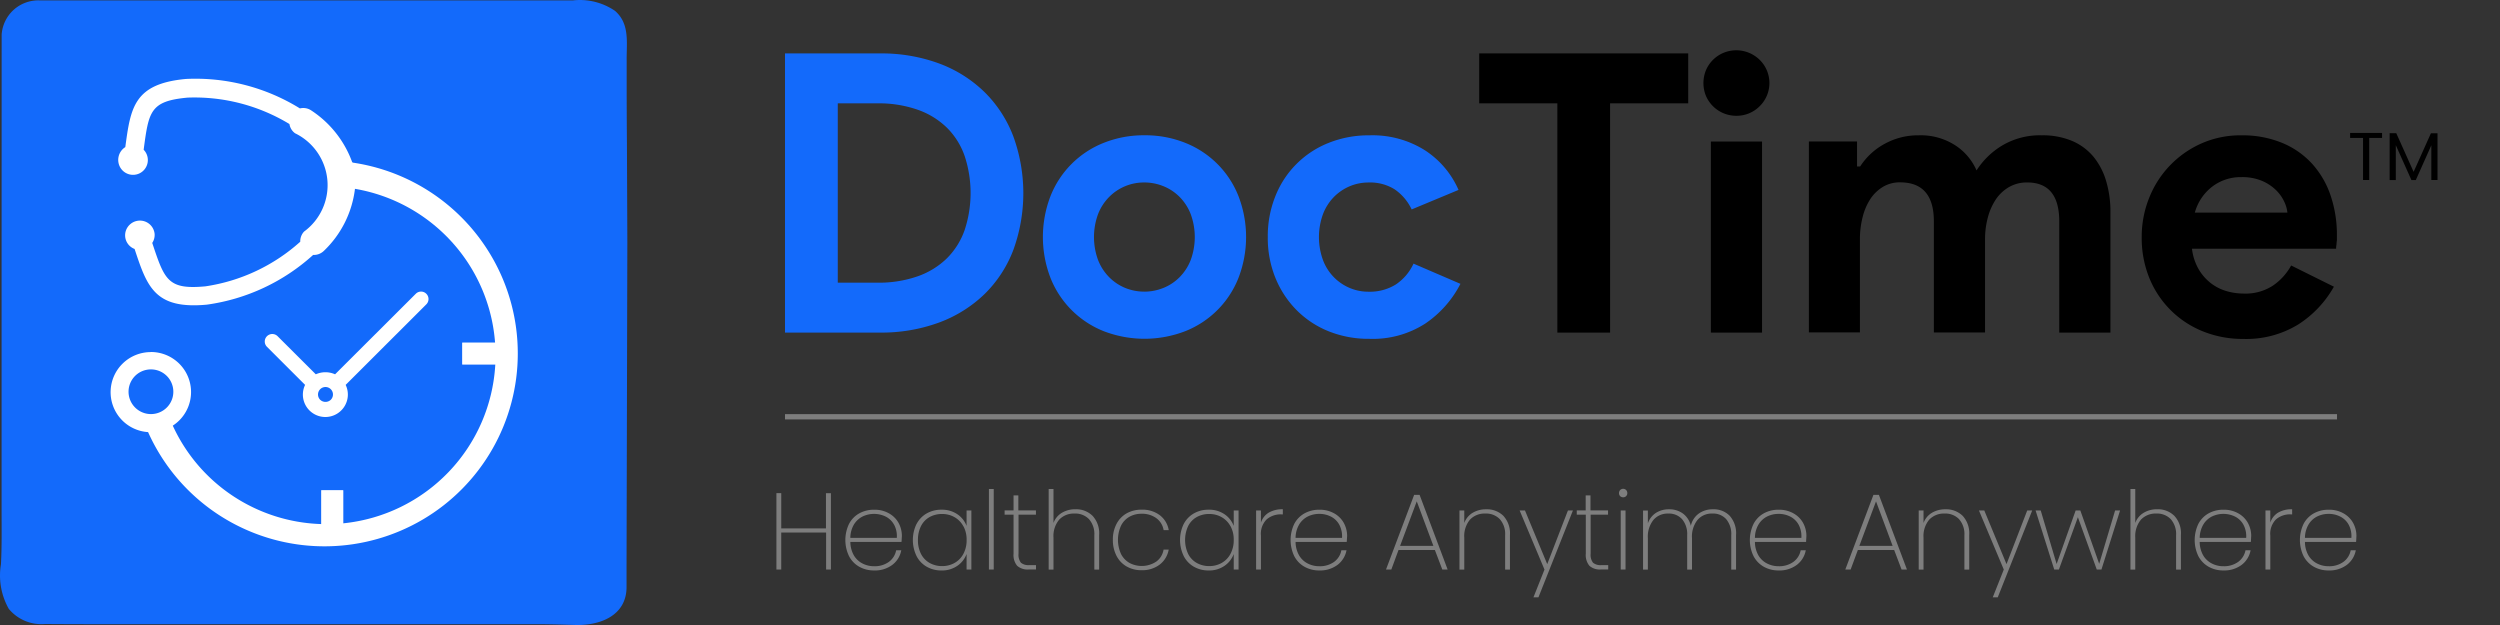 <svg width="224" height="56" viewBox="0 0 224 56" fill="none" xmlns="http://www.w3.org/2000/svg"><rect x="0" y="0" width="224" height="56" fill="#333333" stroke="none"/><path d="M74.45 44.188v6.845h-.43v-3.315h-4.021v3.315h-.432v-6.846H70v3.159h4.005v-3.158zm6.324 4.367h-4.582c0 .42.107.835.313 1.202a1.9 1.9 0 0 0 .775.732c.323.165.68.249 1.043.245a2.16 2.16 0 0 0 1.31-.383 1.67 1.67 0 0 0 .664-1.05h.457a2.1 2.1 0 0 1-.8 1.31 2.58 2.58 0 0 1-1.63.502 2.66 2.66 0 0 1-1.331-.332 2.3 2.3 0 0 1-.92-.95 3.34 3.34 0 0 1 0-2.89c.207-.397.525-.725.916-.943.41-.223.871-.336 1.339-.327.463-.012.92.1 1.324.327.363.2.663.498.863.861.194.358.295.76.293 1.167-.012.234-.02.41-.034.53m-.671-1.55a1.75 1.75 0 0 0-.755-.725 2.38 2.38 0 0 0-2.066 0 1.94 1.94 0 0 0-.775.725 2.4 2.4 0 0 0-.317 1.189h4.163a2.13 2.13 0 0 0-.247-1.19zm2.024-.06c.205-.396.52-.724.908-.945.404-.225.86-.34 1.323-.332a2.43 2.43 0 0 1 1.427.411c.375.255.661.619.82 1.042v-1.384h.431v5.293h-.43V49.64c-.16.43-.45.8-.83 1.059a2.4 2.4 0 0 1-1.423.415 2.6 2.6 0 0 1-1.324-.338 2.3 2.3 0 0 1-.908-.956 3.3 3.3 0 0 1 0-2.873zm4.193.215a2.05 2.05 0 0 0-.787-.818 2.2 2.2 0 0 0-1.115-.289 2.26 2.26 0 0 0-1.133.278 1.93 1.93 0 0 0-.763.805c-.19.388-.283.815-.274 1.247-.011.431.083.859.274 1.246.171.338.438.619.768.807.345.193.735.29 1.13.284a2.2 2.2 0 0 0 1.117-.286c.336-.192.61-.477.788-.82.197-.38.294-.805.284-1.233a2.5 2.5 0 0 0-.284-1.226zm2.718-3.345v7.216h-.432v-7.216zm2.222 2.297v3.5c-.032.286.045.574.215.806.217.168.49.245.764.215h.586v.392h-.664a1.4 1.4 0 0 1-1.02-.328 1.5 1.5 0 0 1-.328-1.076v-3.509h-.8v-.38h.8v-1.348h.431v1.347h1.575v.381h-1.575zm6.627.097a2.3 2.3 0 0 1 .597 1.722v3.102h-.431v-3.072a2.02 2.02 0 0 0-.479-1.446 1.7 1.7 0 0 0-1.294-.502 1.8 1.8 0 0 0-1.374.545 2.28 2.28 0 0 0-.513 1.617v2.858h-.432v-7.218h.432v3.042c.138-.382.404-.705.754-.913a2.3 2.3 0 0 1 1.213-.316 2.1 2.1 0 0 1 1.527.581m2.156.726c.205-.395.521-.722.909-.943a2.7 2.7 0 0 1 1.332-.327 2.6 2.6 0 0 1 1.638.498c.425.329.71.806.798 1.336h-.46a1.65 1.65 0 0 0-.66-1.076 2.16 2.16 0 0 0-1.313-.392 2.2 2.2 0 0 0-1.064.256 1.9 1.9 0 0 0-.767.79 3.05 3.05 0 0 0 0 2.583c.173.332.44.606.767.788a2.35 2.35 0 0 0 2.373-.127 1.64 1.64 0 0 0 .66-1.076h.459a2.15 2.15 0 0 1-.8 1.337c-.469.35-1.045.53-1.631.508a2.63 2.63 0 0 1-1.332-.332 2.3 2.3 0 0 1-.909-.949 3.06 3.06 0 0 1-.33-1.447c-.01-.495.103-.986.33-1.427m6.02.01c.206-.396.521-.724.908-.945.404-.226.86-.34 1.322-.332a2.43 2.43 0 0 1 1.429.411c.375.255.661.618.821 1.042v-1.384h.432v5.293h-.432V49.64c-.159.43-.448.8-.828 1.059a2.4 2.4 0 0 1-1.424.415 2.6 2.6 0 0 1-1.324-.338 2.3 2.3 0 0 1-.906-.956 3.3 3.3 0 0 1 0-2.874zm4.194.215a2.05 2.05 0 0 0-.788-.818 2.2 2.2 0 0 0-1.115-.289 2.26 2.26 0 0 0-1.132.278 1.9 1.9 0 0 0-.764.805 2.97 2.97 0 0 0 0 2.493c.17.338.437.62.766.807.344.192.733.29 1.128.284.391.005.777-.094 1.117-.286.336-.192.61-.477.788-.82a2.6 2.6 0 0 0 .286-1.233 2.54 2.54 0 0 0-.282-1.226zm3.414-1.224a2.4 2.4 0 0 1 1.271-.308v.458h-.15a1.92 1.92 0 0 0-1.293.444 1.82 1.82 0 0 0-.52 1.446v3.053h-.432v-5.294h.432v1.094a1.62 1.62 0 0 1 .692-.893m6.995 2.618h-4.582c-.001.42.107.835.313 1.202.182.312.45.566.772.731.323.165.681.25 1.044.246.467.017.928-.117 1.312-.383.349-.252.586-.628.662-1.05h.46c-.094.52-.381.988-.803 1.31a2.6 2.6 0 0 1-1.633.502 2.65 2.65 0 0 1-1.328-.332 2.3 2.3 0 0 1-.918-.95 3.35 3.35 0 0 1 0-2.89 2.3 2.3 0 0 1 .918-.943c.41-.223.872-.336 1.339-.327a2.6 2.6 0 0 1 1.322.327c.363.2.662.498.863.86.195.359.297.76.296 1.168-.018.234-.024.41-.037.53m-.671-1.55a1.76 1.76 0 0 0-.757-.725 2.26 2.26 0 0 0-1.034-.237 2.3 2.3 0 0 0-1.033.237c-.32.164-.588.416-.772.725a2.4 2.4 0 0 0-.317 1.188h4.164a2.23 2.23 0 0 0-.251-1.19zm8.569 2.272h-3.256l-.646 1.755h-.477l2.522-6.693h.489l2.513 6.692h-.478zm-.134-.37-1.488-3.987-1.493 3.987zm6.264-2.698a2.3 2.3 0 0 1 .597 1.722v3.102h-.432v-3.072a2 2 0 0 0-.478-1.447 1.7 1.7 0 0 0-1.294-.501 1.8 1.8 0 0 0-1.377.545 2.3 2.3 0 0 0-.511 1.616v2.859h-.431v-5.295h.431v1.123c.136-.381.4-.703.747-.913a2.3 2.3 0 0 1 1.208-.316 2.1 2.1 0 0 1 1.54.577m6.241-.474-3.089 7.782h-.448l.988-2.486-2.226-5.294h.478l1.994 4.807 1.855-4.807zm1.586.377v3.5c-.032.286.044.574.215.806.216.169.491.246.764.215h.596v.392h-.661a1.4 1.4 0 0 1-1.02-.328 1.5 1.5 0 0 1-.328-1.076v-3.509h-.809v-.38h.799v-1.348h.43v1.347h1.573v.381h-1.57zm2.649-1.657a.37.37 0 0 1-.107-.278.4.4 0 0 1 .107-.274.37.37 0 0 1 .264-.107.37.37 0 0 1 .265.107q.053.056.081.127a.4.4 0 0 1 .028.147.37.37 0 0 1-.227.355.4.4 0 0 1-.147.026.38.38 0 0 1-.264-.103m.478 1.28v5.296h-.432v-5.295zm9.328.474a2.34 2.34 0 0 1 .575 1.722v3.102h-.431v-3.072a2.07 2.07 0 0 0-.455-1.447 1.58 1.58 0 0 0-1.245-.501 1.67 1.67 0 0 0-1.319.566 2.4 2.4 0 0 0-.499 1.638v2.818h-.431v-3.072a2.07 2.07 0 0 0-.458-1.447 1.58 1.58 0 0 0-1.244-.501 1.67 1.67 0 0 0-1.32.566 2.4 2.4 0 0 0-.5 1.638v2.818h-.432v-5.293h.432v1.149a1.8 1.8 0 0 1 .728-.943 2.13 2.13 0 0 1 1.159-.318 2.06 2.06 0 0 1 1.246.374c.364.272.618.664.718 1.107.094-.446.352-.841.723-1.107a2.12 2.12 0 0 1 1.257-.374 2 2 0 0 1 1.496.576m6.847 2.346h-4.582c-.001.42.105.834.31 1.202.182.313.452.567.775.731s.681.25 1.044.246c.465.016.924-.118 1.307-.383.348-.252.587-.628.664-1.05h.457a2.1 2.1 0 0 1-.802 1.31 2.57 2.57 0 0 1-1.629.502 2.66 2.66 0 0 1-1.331-.332 2.33 2.33 0 0 1-.918-.95 3.3 3.3 0 0 1-.331-1.445c0-.5.114-.994.331-1.445.206-.397.524-.724.914-.943a2.7 2.7 0 0 1 1.34-.327c.463-.011.919.102 1.324.327.363.2.663.498.863.86.196.359.297.76.295 1.168-.015.234-.021.41-.031.53m-.671-1.55a1.76 1.76 0 0 0-.758-.725 2.25 2.25 0 0 0-1.035-.237 2.3 2.3 0 0 0-1.031.237c-.32.165-.587.416-.77.725a2.36 2.36 0 0 0-.317 1.189h4.162a2.23 2.23 0 0 0-.249-1.19zm8.564 2.272h-3.252l-.648 1.755h-.478l2.521-6.693h.49l2.513 6.692h-.481zm-.138-.37-1.488-3.987-1.492 3.987zm6.269-2.698a2.3 2.3 0 0 1 .595 1.722v3.102h-.432v-3.072a2.02 2.02 0 0 0-.48-1.447 1.7 1.7 0 0 0-1.295-.501 1.8 1.8 0 0 0-1.374.545 2.28 2.28 0 0 0-.513 1.616v2.859h-.432v-5.296h.432v1.124c.136-.381.4-.704.748-.913a2.3 2.3 0 0 1 1.206-.316 2.12 2.12 0 0 1 1.545.577m6.239-.474L179 53.518h-.449l.988-2.486-2.227-5.294h.48l1.992 4.807 1.855-4.807zm7.874 0-1.671 5.294h-.419l-1.691-4.689-1.702 4.689h-.418l-1.672-5.294h.46l1.427 4.8 1.704-4.8h.419l1.691 4.78 1.426-4.78zm4.853.474a2.28 2.28 0 0 1 .597 1.722v3.102h-.432v-3.072a2.02 2.02 0 0 0-.478-1.446 1.7 1.7 0 0 0-1.294-.502 1.8 1.8 0 0 0-1.375.545 2.3 2.3 0 0 0-.511 1.617v2.858h-.431v-7.218h.431v3.042a1.76 1.76 0 0 1 .754-.913 2.3 2.3 0 0 1 1.214-.316 2.1 2.1 0 0 1 1.525.581m6.861 2.345h-4.582c-.001.42.107.835.313 1.202.183.313.451.566.774.731s.681.25 1.044.246a2.16 2.16 0 0 0 1.31-.383c.348-.252.585-.629.664-1.05h.458c-.094.52-.379.988-.801 1.31a2.6 2.6 0 0 1-1.631.502 2.65 2.65 0 0 1-1.33-.332 2.33 2.33 0 0 1-.92-.95 3.3 3.3 0 0 1-.328-1.445c0-.5.111-.994.328-1.445.206-.397.524-.724.913-.943a2.7 2.7 0 0 1 1.342-.327 2.6 2.6 0 0 1 1.324.327c.363.2.661.499.863.86.193.36.295.76.293 1.168-.015.234-.019.41-.034.53m-.667-1.55a1.76 1.76 0 0 0-.757-.725 2.37 2.37 0 0 0-2.067 0 1.9 1.9 0 0 0-.77.725 2.4 2.4 0 0 0-.319 1.189h4.164a2.2 2.2 0 0 0-.251-1.19zm3.102-1.069a2.4 2.4 0 0 1 1.268-.308v.458h-.146a1.92 1.92 0 0 0-1.295.444 1.82 1.82 0 0 0-.517 1.446v3.053h-.432v-5.294h.432v1.094c.117-.37.361-.687.69-.893m6.996 2.618h-4.582c-.002.42.105.834.311 1.202.182.312.45.566.772.731.323.165.681.25 1.044.246.466.017.925-.118 1.309-.383.349-.252.587-.628.664-1.05h.457a2.12 2.12 0 0 1-.8 1.31 2.6 2.6 0 0 1-1.633.502 2.66 2.66 0 0 1-1.329-.332 2.33 2.33 0 0 1-.918-.95 3.35 3.35 0 0 1 0-2.89c.207-.397.525-.725.916-.943a2.7 2.7 0 0 1 1.34-.327c.462-.011.919.102 1.323.327.363.2.662.498.862.86.196.359.297.76.295 1.168-.013.234-.016.41-.031.53m-.669-1.55a1.75 1.75 0 0 0-.76-.725 2.25 2.25 0 0 0-1.033-.237 2.3 2.3 0 0 0-1.033.237 1.9 1.9 0 0 0-.77.725 2.4 2.4 0 0 0-.317 1.188h4.16a2.16 2.16 0 0 0-.247-1.19z" fill="#7E7E7E"></path><path d="M.148 3.1A3.3 3.3 0 0 1 1.204.9 3.3 3.3 0 0 1 3.487.033h47.872a5.58 5.58 0 0 1 3.749.943c1.33 1.158 1.027 2.833 1.042 4.408v1.8q0 2.84.023 5.681.02 4.425.037 8.85v.019l-.071 28.785v2.076c0 2.583-2.394 3.465-4.588 3.403-1.128-.03-2.252-.071-3.378-.071H8.68q-2.323 0-4.653-.017a3.79 3.79 0 0 1-3.235-1.35 6.06 6.06 0 0 1-.706-4.006c.084-1.61.056-3.23.056-4.841V22.988z" fill="#136AFB"></path><path d="M31.701 15.044a5 5 0 0 0-.14-.499 9.35 9.35 0 0 0-3.667-4.646 1.28 1.28 0 0 0-1.022-.185 17.77 17.77 0 0 0-10.207-2.64c-4.68.43-4.961 2.582-5.438 6.106a1.356 1.356 0 0 0-.439 1.847 1.326 1.326 0 0 0 1.674.524 1.325 1.325 0 0 0 .41-2.134c.456-3.444.583-4.361 3.942-4.671a16.4 16.4 0 0 1 9.12 2.368 1.25 1.25 0 0 0 .502.826 5.17 5.17 0 0 1 2.895 4.177 5.16 5.16 0 0 1-2.086 4.632c-.23.246-.352.573-.341.908a16.27 16.27 0 0 1-8.507 4c-3.356.312-3.652-.575-4.745-3.858l-.013-.03a1.3 1.3 0 0 0 .215-.805 1.32 1.32 0 0 0-1.443-1.192 1.33 1.33 0 0 0-1.142.927 1.305 1.305 0 0 0 .79 1.607c1.118 3.381 1.8 5.426 6.472 4.991a17.8 17.8 0 0 0 9.525-4.454 1.3 1.3 0 0 0 .968-.37 9.2 9.2 0 0 0 2.78-5.543c0-.082 0-.155.014-.237z" fill="#fff"></path><path d="M31.566 14.546a17 17 0 0 0-.583-.071l-1.16 2.236q1.018.038 2.023.215a15.16 15.16 0 0 1 8.629 4.742A15.1 15.1 0 0 1 44.4 31.83c0 .289 0 .573-.024.861a15.12 15.12 0 0 1-4.176 9.595 15.18 15.18 0 0 1-9.413 4.6q-.751.073-1.53.071H28.8a15.17 15.17 0 0 1-7.903-2.502 15.1 15.1 0 0 1-5.399-6.28q-.194-.421-.364-.851a4.2 4.2 0 0 1-.958.114h-1.42a17.3 17.3 0 0 0 6.106 8.184 17.34 17.34 0 0 0 17.046 1.926 17.3 17.3 0 0 0 6.985-5.46A17.26 17.26 0 0 0 45.1 25.11a17.3 17.3 0 0 0-5.358-7.059 17.33 17.33 0 0 0-8.157-3.484z" fill="#fff"></path><path d="M13.522 31.548a3.6 3.6 0 0 0-2.504 1 3.585 3.585 0 0 0 2.241 6.168h.263a3.6 3.6 0 0 0 2.543-1.05 3.585 3.585 0 0 0 0-5.076 3.6 3.6 0 0 0-2.543-1.05zm0 5.554a2.01 2.01 0 0 1-1.851-1.238 1.998 1.998 0 0 1 1.464-2.728 2.01 2.01 0 0 1 2.059.853 2 2 0 0 1-.904 2.961 2 2 0 0 1-.768.152M38.2 26.325a.663.663 0 0 0-.948 0l-7.23 7.213a2.1 2.1 0 0 0-1.726 0l-3.425-3.416a.674.674 0 0 0-1.148.48c0 .178.072.348.199.474l3.414 3.41a2.006 2.006 0 0 0 .844 2.628 2.017 2.017 0 0 0 2.985-1.644 2 2 0 0 0-.194-.984l7.221-7.21a.67.67 0 0 0 .009-.951m-8.563 9.495a.686.686 0 0 1-.948 0 .67.67 0 1 1 .948 0M45.8 30.728v1.903a.04.04 0 0 1-.039.039h-4.314a.04.04 0 0 1-.039-.039v-1.903q0-.016.012-.027a.04.04 0 0 1 .027-.012h4.314a.04.04 0 0 1 .039.04m-15.078 17.57h-1.907a.04.04 0 0 1-.027-.011.04.04 0 0 1-.012-.028v-4.305a.04.04 0 0 1 .04-.039h1.906a.04.04 0 0 1 .039.039v4.305a.04.04 0 0 1-.024.037z" fill="#fff"></path><path d="M70.336 4.787h8.472c1.826-.027 3.642.28 5.357.908a11.6 11.6 0 0 1 4.061 2.568 11.1 11.1 0 0 1 2.571 3.966 14.9 14.9 0 0 1 0 10.162 11 11 0 0 1-2.57 3.948 11.7 11.7 0 0 1-4.062 2.551c-1.715.628-3.53.936-5.357.909h-8.472zm8.261 20.54a10.5 10.5 0 0 0 3.641-.576 7.1 7.1 0 0 0 2.625-1.626 6.7 6.7 0 0 0 1.575-2.531 10.6 10.6 0 0 0 0-6.6 6.65 6.65 0 0 0-1.575-2.532 7.1 7.1 0 0 0-2.625-1.625c-1.17-.405-2.402-.6-3.64-.577h-3.534v16.068zm23.94-13.205a9.6 9.6 0 0 1 3.667.68 8.5 8.5 0 0 1 2.877 1.891c.819.82 1.461 1.8 1.885 2.877.911 2.36.911 4.974 0 7.334a8.45 8.45 0 0 1-1.885 2.877 8.5 8.5 0 0 1-2.877 1.891 10.16 10.16 0 0 1-7.316 0 8.5 8.5 0 0 1-4.763-4.768 10.2 10.2 0 0 1 0-7.334 8.47 8.47 0 0 1 4.763-4.768 9.6 9.6 0 0 1 3.649-.68m0 14.01a4.6 4.6 0 0 0 1.7-.332 4.3 4.3 0 0 0 1.451-.96c.434-.44.773-.962.997-1.537a5.98 5.98 0 0 0 0-4.125 4.5 4.5 0 0 0-.997-1.537 4.3 4.3 0 0 0-1.451-.96 4.5 4.5 0 0 0-1.7-.331 4.38 4.38 0 0 0-3.151 1.292 4.5 4.5 0 0 0-.997 1.536 5.97 5.97 0 0 0 0 4.125c.224.575.563 1.098.997 1.537.41.413.898.74 1.436.96a4.5 4.5 0 0 0 1.715.33zm28.319-.7a9.6 9.6 0 0 1-3.132 3.547 8.67 8.67 0 0 1-5.022 1.38 9.6 9.6 0 0 1-3.666-.68 8.5 8.5 0 0 1-2.871-1.903 8.8 8.8 0 0 1-1.89-2.882 9.5 9.5 0 0 1-.682-3.66 9.6 9.6 0 0 1 .682-3.66 8.47 8.47 0 0 1 4.763-4.768 9.6 9.6 0 0 1 3.666-.68 8.8 8.8 0 0 1 5.007 1.363 8.1 8.1 0 0 1 2.974 3.528l-4.2 1.748a4.5 4.5 0 0 0-1.525-1.8 4.13 4.13 0 0 0-2.329-.613 4.3 4.3 0 0 0-1.726.349 4.4 4.4 0 0 0-1.417.979 4.5 4.5 0 0 0-.96 1.537 6.03 6.03 0 0 0 0 4.053 4.36 4.36 0 0 0 2.373 2.517 4.25 4.25 0 0 0 1.725.35 4.4 4.4 0 0 0 2.434-.645 4.5 4.5 0 0 0 1.591-1.87z" fill="#136AFB"></path><path d="M139.538 29.799V9.259h-7.002V4.786h18.729v4.471h-7.001V29.8zm16.028-19.425a2.95 2.95 0 0 1-2.711-1.778 3.04 3.04 0 0 1 0-2.307 2.93 2.93 0 0 1 1.575-1.557 2.99 2.99 0 0 1 3.235.629 2.907 2.907 0 0 1 0 4.157 2.9 2.9 0 0 1-2.099.856m-2.273 19.424V12.684h4.586v17.118zm8.783-17.12h4.314v2.24h.279a6 6 0 0 1 2.185-2.025 6.2 6.2 0 0 1 3.062-.769 5.7 5.7 0 0 1 3.293.909 5.1 5.1 0 0 1 1.889 2.237 7 7 0 0 1 2.273-2.218 6.6 6.6 0 0 1 3.57-.928 6.8 6.8 0 0 1 2.728.506c.739.315 1.393.8 1.908 1.415.52.644.906 1.386 1.134 2.182.264.903.394 1.84.384 2.78V29.8h-4.585v-9.956q0-3.492-2.871-3.496a3.2 3.2 0 0 0-1.614.403 3.6 3.6 0 0 0-1.171 1.076 5.4 5.4 0 0 0-.734 1.625 7.5 7.5 0 0 0-.26 2.026v8.311h-4.586v-9.956q0-3.492-3.021-3.494a2.9 2.9 0 0 0-1.539.403c-.45.271-.833.64-1.122 1.076a5.3 5.3 0 0 0-.698 1.626 8 8 0 0 0-.245 2.025v8.312h-4.573V12.673zm47.041 13.01a9.6 9.6 0 0 1-3.203 3.389 8.9 8.9 0 0 1-4.918 1.291 9.5 9.5 0 0 1-3.621-.68 8.64 8.64 0 0 1-4.797-4.785 9.5 9.5 0 0 1-.68-3.66 9.3 9.3 0 0 1 .667-3.511 8.9 8.9 0 0 1 4.67-4.874 8.6 8.6 0 0 1 3.587-.732 9.3 9.3 0 0 1 3.666.68 7.5 7.5 0 0 1 2.697 1.889 8.1 8.1 0 0 1 1.644 2.845c.382 1.149.57 2.353.558 3.563v.418a3 3 0 0 0-.035.383 2 2 0 0 0-.036.385H196.4c.073.632.27 1.244.58 1.8.276.483.642.91 1.079 1.257.421.332.902.58 1.417.732.511.15 1.042.227 1.575.226a4.47 4.47 0 0 0 2.608-.717 5.2 5.2 0 0 0 1.628-1.8zm-4.165-6.639a3 3 0 0 0-.301-1.014 3.5 3.5 0 0 0-.768-1.046 4.1 4.1 0 0 0-1.26-.805 4.6 4.6 0 0 0-1.803-.314 4.2 4.2 0 0 0-2.589.84 4.4 4.4 0 0 0-1.574 2.34z" fill="#000"></path><path d="M209.397 37.106H70.336v.475h139.061z" fill="#7E7E7E"></path><path d="M213.432 11.908v.448h-1.151v3.77h-.553v-3.77h-1.158v-.448zm4.968.03v4.189h-.552v-3.113l-1.393 3.121h-.391l-1.4-3.128v3.128h-.552v-4.198h.595l1.553 3.462 1.551-3.461z" fill="#000"></path></svg>
